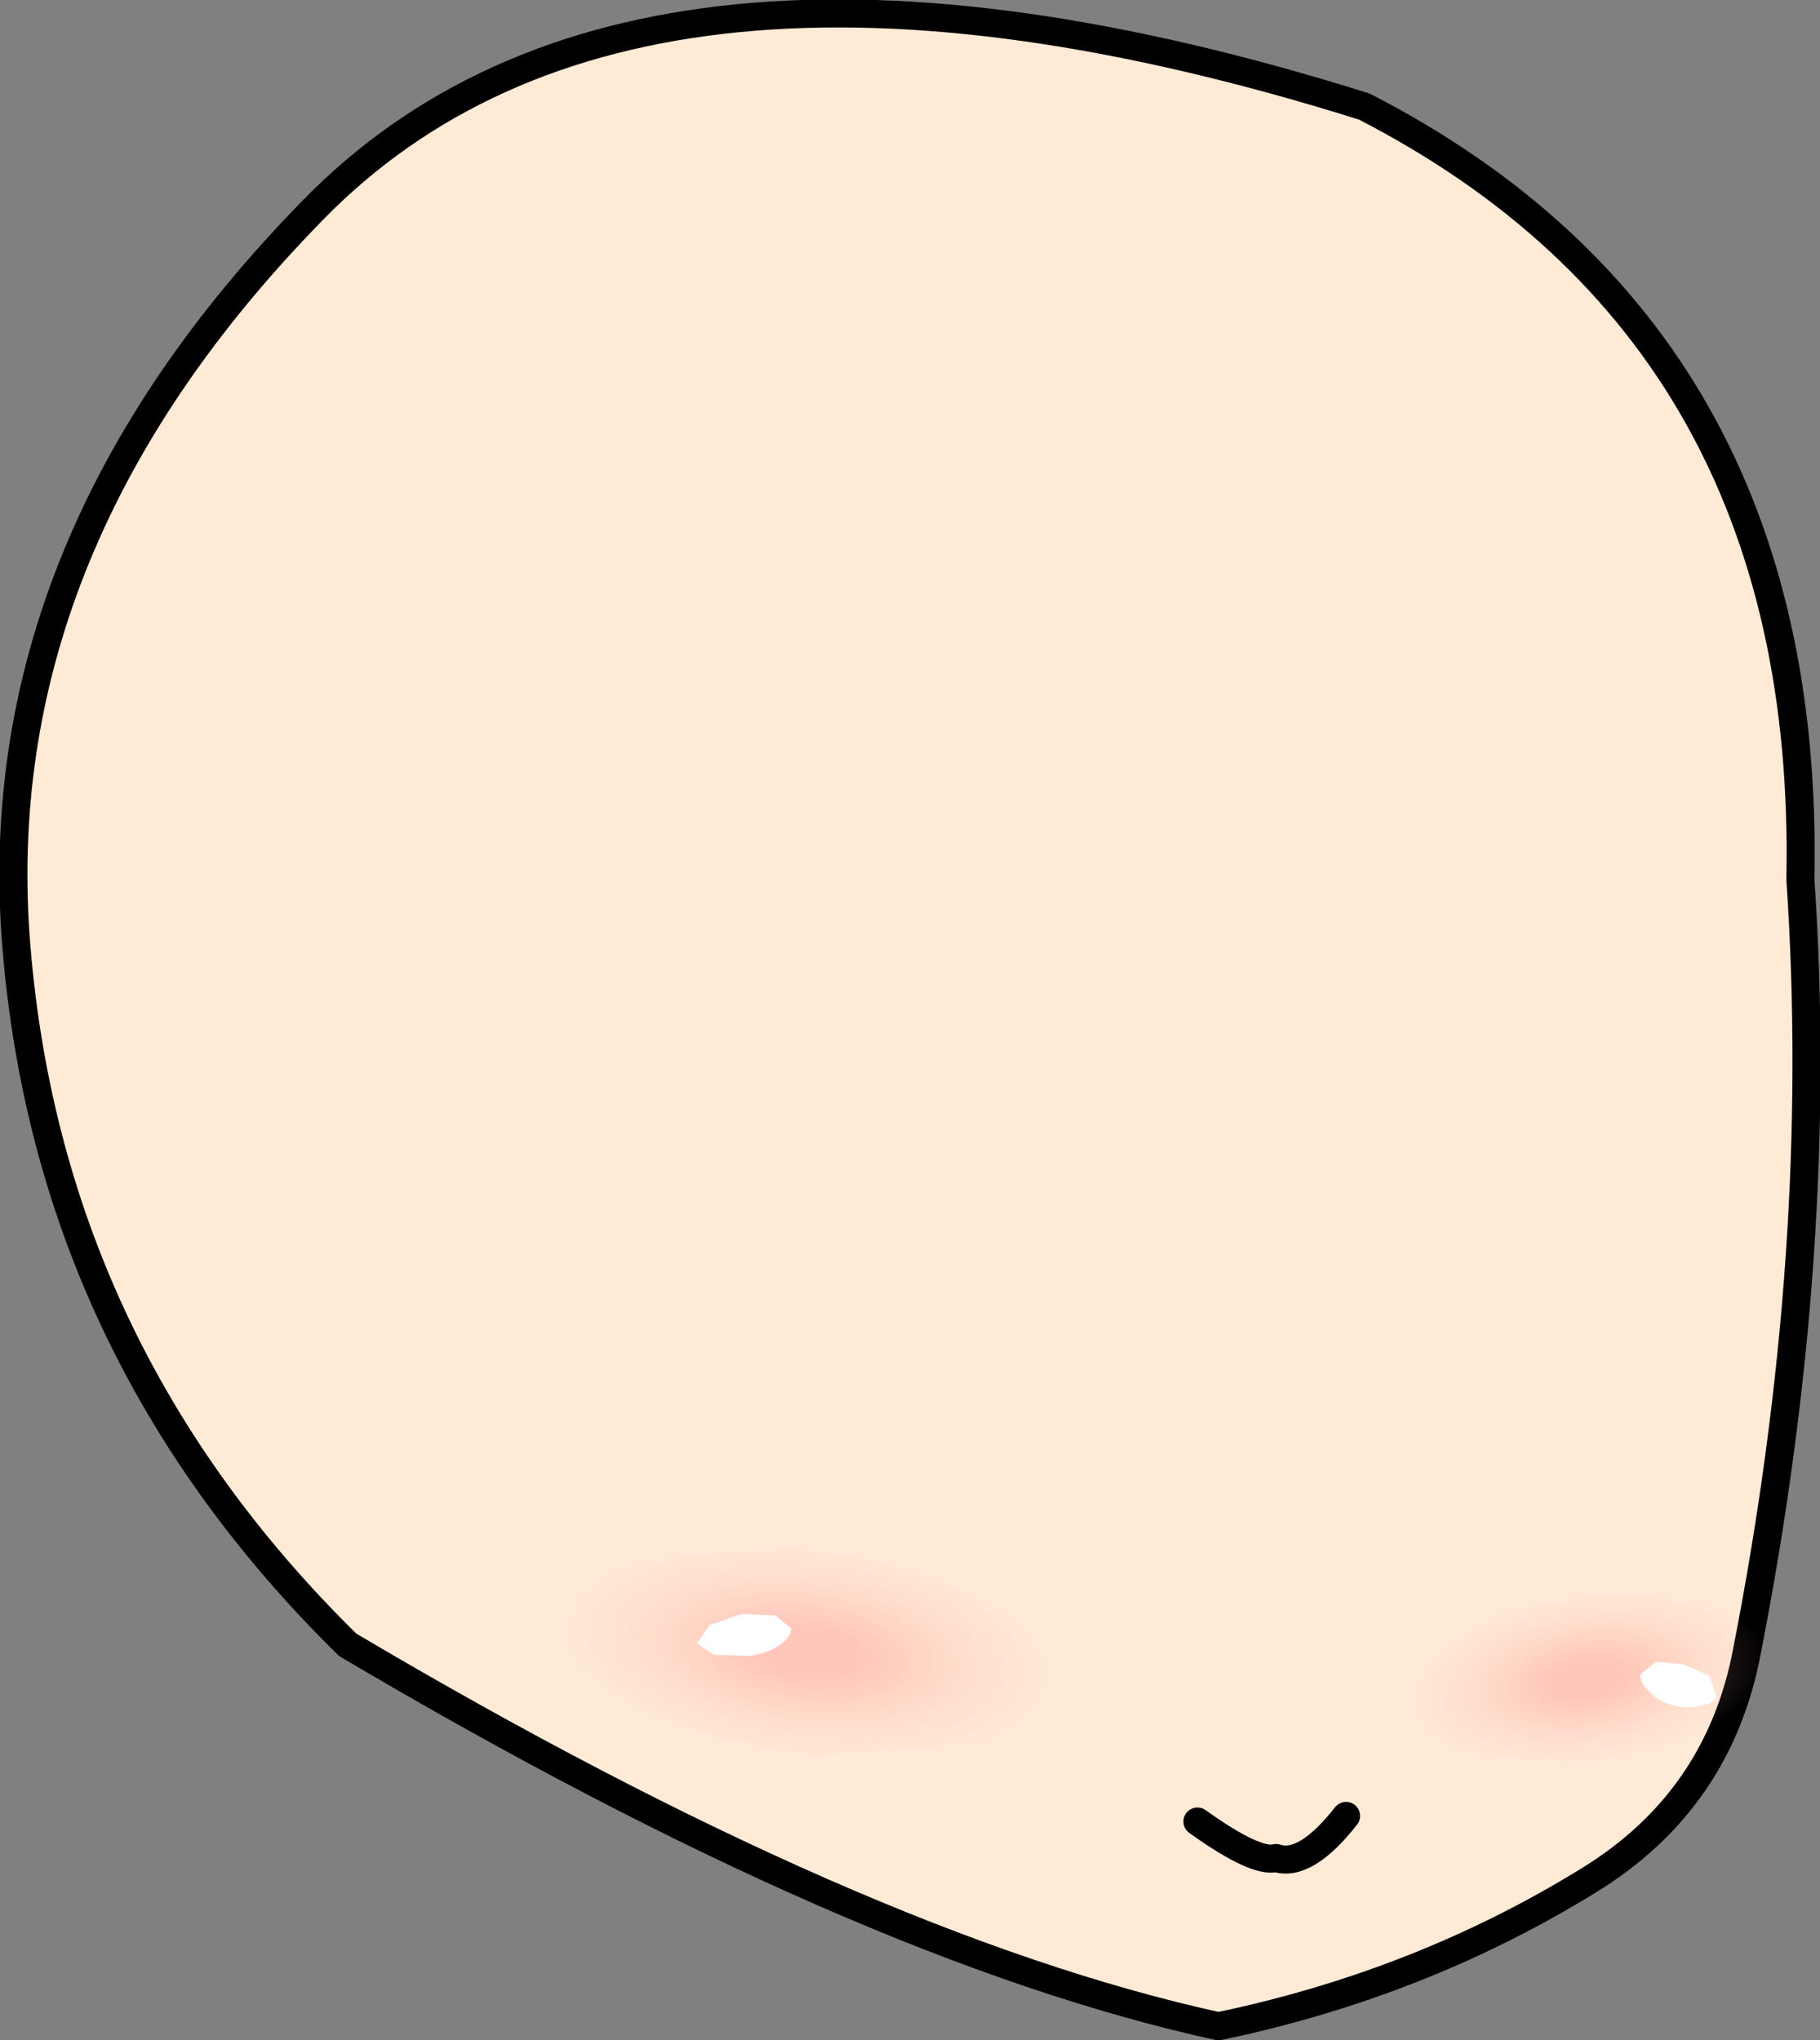 <?xml version="1.0" encoding="UTF-8" standalone="no"?>
<svg xmlns:xlink="http://www.w3.org/1999/xlink" height="72.75px" width="64.9px" xmlns="http://www.w3.org/2000/svg">
  <rect width="100%" height="100%" fill="#808080" stroke="none"/>
  <g transform="matrix(1.0, 0.0, 0.0, 1.0, 32.15, 68.6)">
    <path d="M11.3 3.65 Q-1.5 0.85 -19.75 -9.95 -30.55 -20.55 -31.6 -35.3 -32.55 -49.3 -21.0 -61.1 -9.45 -72.95 16.5 -64.8 32.45 -56.6 32.05 -37.25 32.95 -24.05 30.15 -9.75 29.15 -4.4 24.5 -1.55 18.5 2.15 11.3 3.65 M15.85 -3.85 Q14.4 -2.0 13.35 -2.35 12.65 -2.15 10.55 -3.65 12.65 -2.15 13.35 -2.35 14.4 -2.0 15.85 -3.85" fill="#ffead5" fill-rule="evenodd" stroke="none"/>
    <path d="M11.3 3.65 Q18.5 2.15 24.5 -1.55 29.15 -4.4 30.15 -9.75 32.95 -24.05 32.05 -37.25 32.45 -56.6 16.5 -64.8 -9.45 -72.95 -21.0 -61.1 -32.55 -49.3 -31.6 -35.3 -30.55 -20.55 -19.75 -9.95 -1.5 0.85 11.3 3.65 M10.55 -3.65 Q12.65 -2.15 13.35 -2.35 14.4 -2.0 15.85 -3.85" fill="none" stroke="#000000" stroke-linecap="round" stroke-linejoin="round" stroke-width="1.0"/>
    <path d="M19.65 -6.05 Q17.65 -6.7 17.65 -7.95 17.65 -9.25 19.65 -10.4 21.65 -11.5 24.45 -11.8 L29.3 -11.5 Q31.25 -10.8 31.25 -9.5 31.25 -8.25 29.3 -7.15 27.3 -6.0 24.45 -5.7 L19.65 -6.05" fill="url(#gradient0)" fill-rule="evenodd" stroke="none"/>
    <path d="M2.8 -6.4 L-3.4 -6.0 Q-7.1 -6.4 -9.7 -7.8 -12.2 -9.15 -12.2 -10.7 -12.2 -12.25 -9.7 -13.05 L-3.4 -13.4 Q0.25 -13.0 2.8 -11.65 5.4 -10.25 5.4 -8.7 5.4 -7.15 2.8 -6.4" fill="url(#gradient1)" fill-rule="evenodd" stroke="none"/>
    <path d="M-7.3 -10.0 L-6.85 -10.65 -5.7 -11.05 -4.5 -11.0 -3.95 -10.55 Q-3.9 -10.25 -4.35 -9.95 -4.75 -9.65 -5.45 -9.55 L-6.7 -9.6 -7.3 -10.0 M26.35 -8.9 L26.9 -9.35 27.9 -9.25 28.8 -8.85 29.05 -8.15 Q29.0 -7.85 28.55 -7.8 28.05 -7.65 27.5 -7.8 26.9 -7.95 26.65 -8.3 26.3 -8.6 26.35 -8.9" fill="#ffffff" fill-rule="evenodd" stroke="none"/>
  </g>
  <defs>
    <radialGradient cx="0" cy="0" gradientTransform="matrix(-0.008, 9.0E-4, 0.0, 0.004, 24.45, -8.75)" gradientUnits="userSpaceOnUse" id="gradient0" r="819.2" spreadMethod="pad">
      <stop offset="0.227" stop-color="#ff8e8e" stop-opacity="0.38"/>
      <stop offset="0.973" stop-color="#ffb4b4" stop-opacity="0.0"/>
    </radialGradient>
    <radialGradient cx="0" cy="0" gradientTransform="matrix(0.011, 0.001, 0.0, 0.005, -3.4, -9.7)" gradientUnits="userSpaceOnUse" id="gradient1" r="819.2" spreadMethod="pad">
      <stop offset="0.227" stop-color="#ff8e8e" stop-opacity="0.38"/>
      <stop offset="0.973" stop-color="#ffb4b4" stop-opacity="0.0"/>
    </radialGradient>
  </defs>
</svg>
